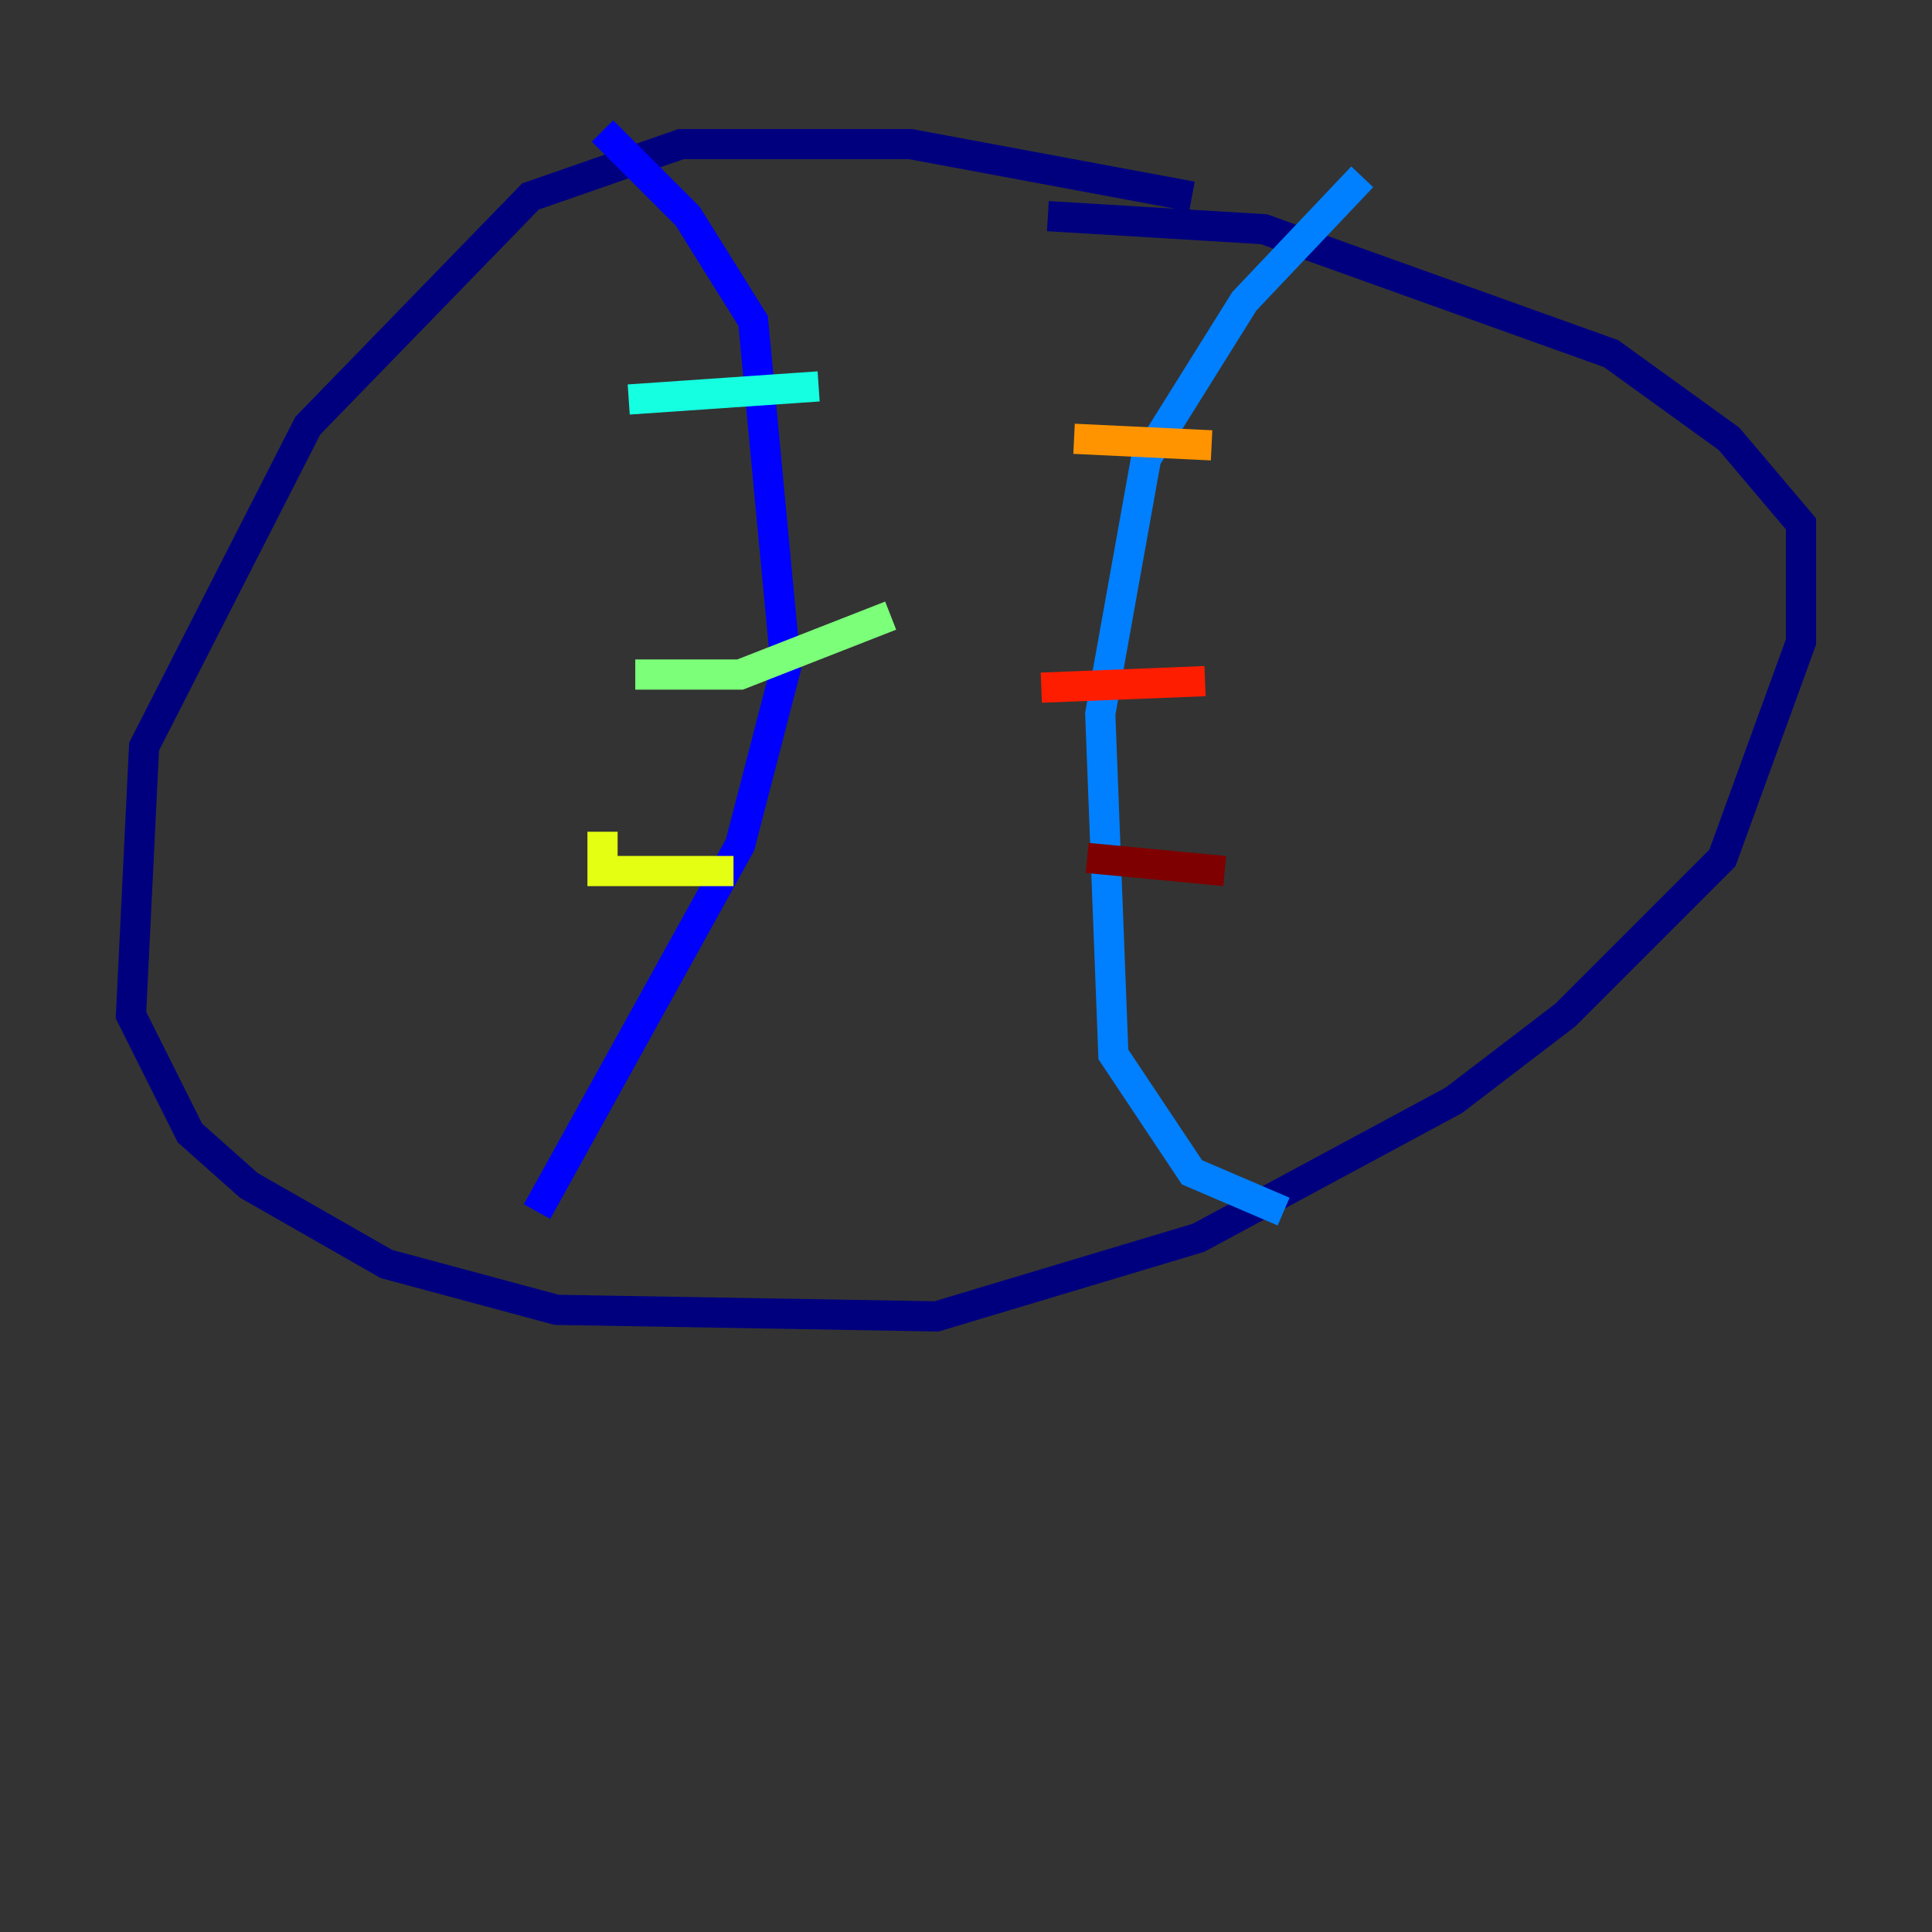 <?xml version="1.0" encoding="utf-8" ?>
<svg baseProfile="tiny" height="128" version="1.2" viewBox="0,0,128,128" width="128" xmlns="http://www.w3.org/2000/svg" xmlns:ev="http://www.w3.org/2001/xml-events" xmlns:xlink="http://www.w3.org/1999/xlink"><rect x="0" y="0" width="128" height="128" fill="#333333" stroke="none"/><defs /><polyline fill="none" points="78.969,13.017 60.312,9.546 45.125,9.546 35.146,13.017 20.393,28.203 9.546,49.464 8.678,67.254 12.583,75.064 16.488,78.536 25.6,83.742 36.881,86.78 62.047,87.214 79.403,82.007 96.325,72.895 103.702,67.254 114.115,56.841 119.322,42.522 119.322,34.712 114.549,29.071 106.739,23.43 83.742,15.186 69.424,14.319" stroke="#00007f" stroke-width="2" /><polyline fill="none" points="39.919,8.678 45.559,14.319 49.898,21.261 52.068,44.258 49.031,55.973 35.58,80.271" stroke="#0000ff" stroke-width="2" /><polyline fill="none" points="90.251,11.715 82.441,19.959 75.932,30.373 72.895,47.295 73.763,69.858 78.969,77.668 85.044,80.271" stroke="#0080ff" stroke-width="2" /><polyline fill="none" points="41.654,26.468 54.237,25.6" stroke="#15ffe1" stroke-width="2" /><polyline fill="none" points="42.088,44.691 49.031,44.691 59.01,40.786" stroke="#7cff79" stroke-width="2" /><polyline fill="none" points="39.919,55.105 39.919,57.709 48.597,57.709" stroke="#e4ff12" stroke-width="2" /><polyline fill="none" points="71.159,29.071 80.271,29.505" stroke="#ff9400" stroke-width="2" /><polyline fill="none" points="68.99,45.559 79.837,45.125" stroke="#ff1d00" stroke-width="2" /><polyline fill="none" points="72.027,56.841 81.139,57.709" stroke="#7f0000" stroke-width="2" /></svg>